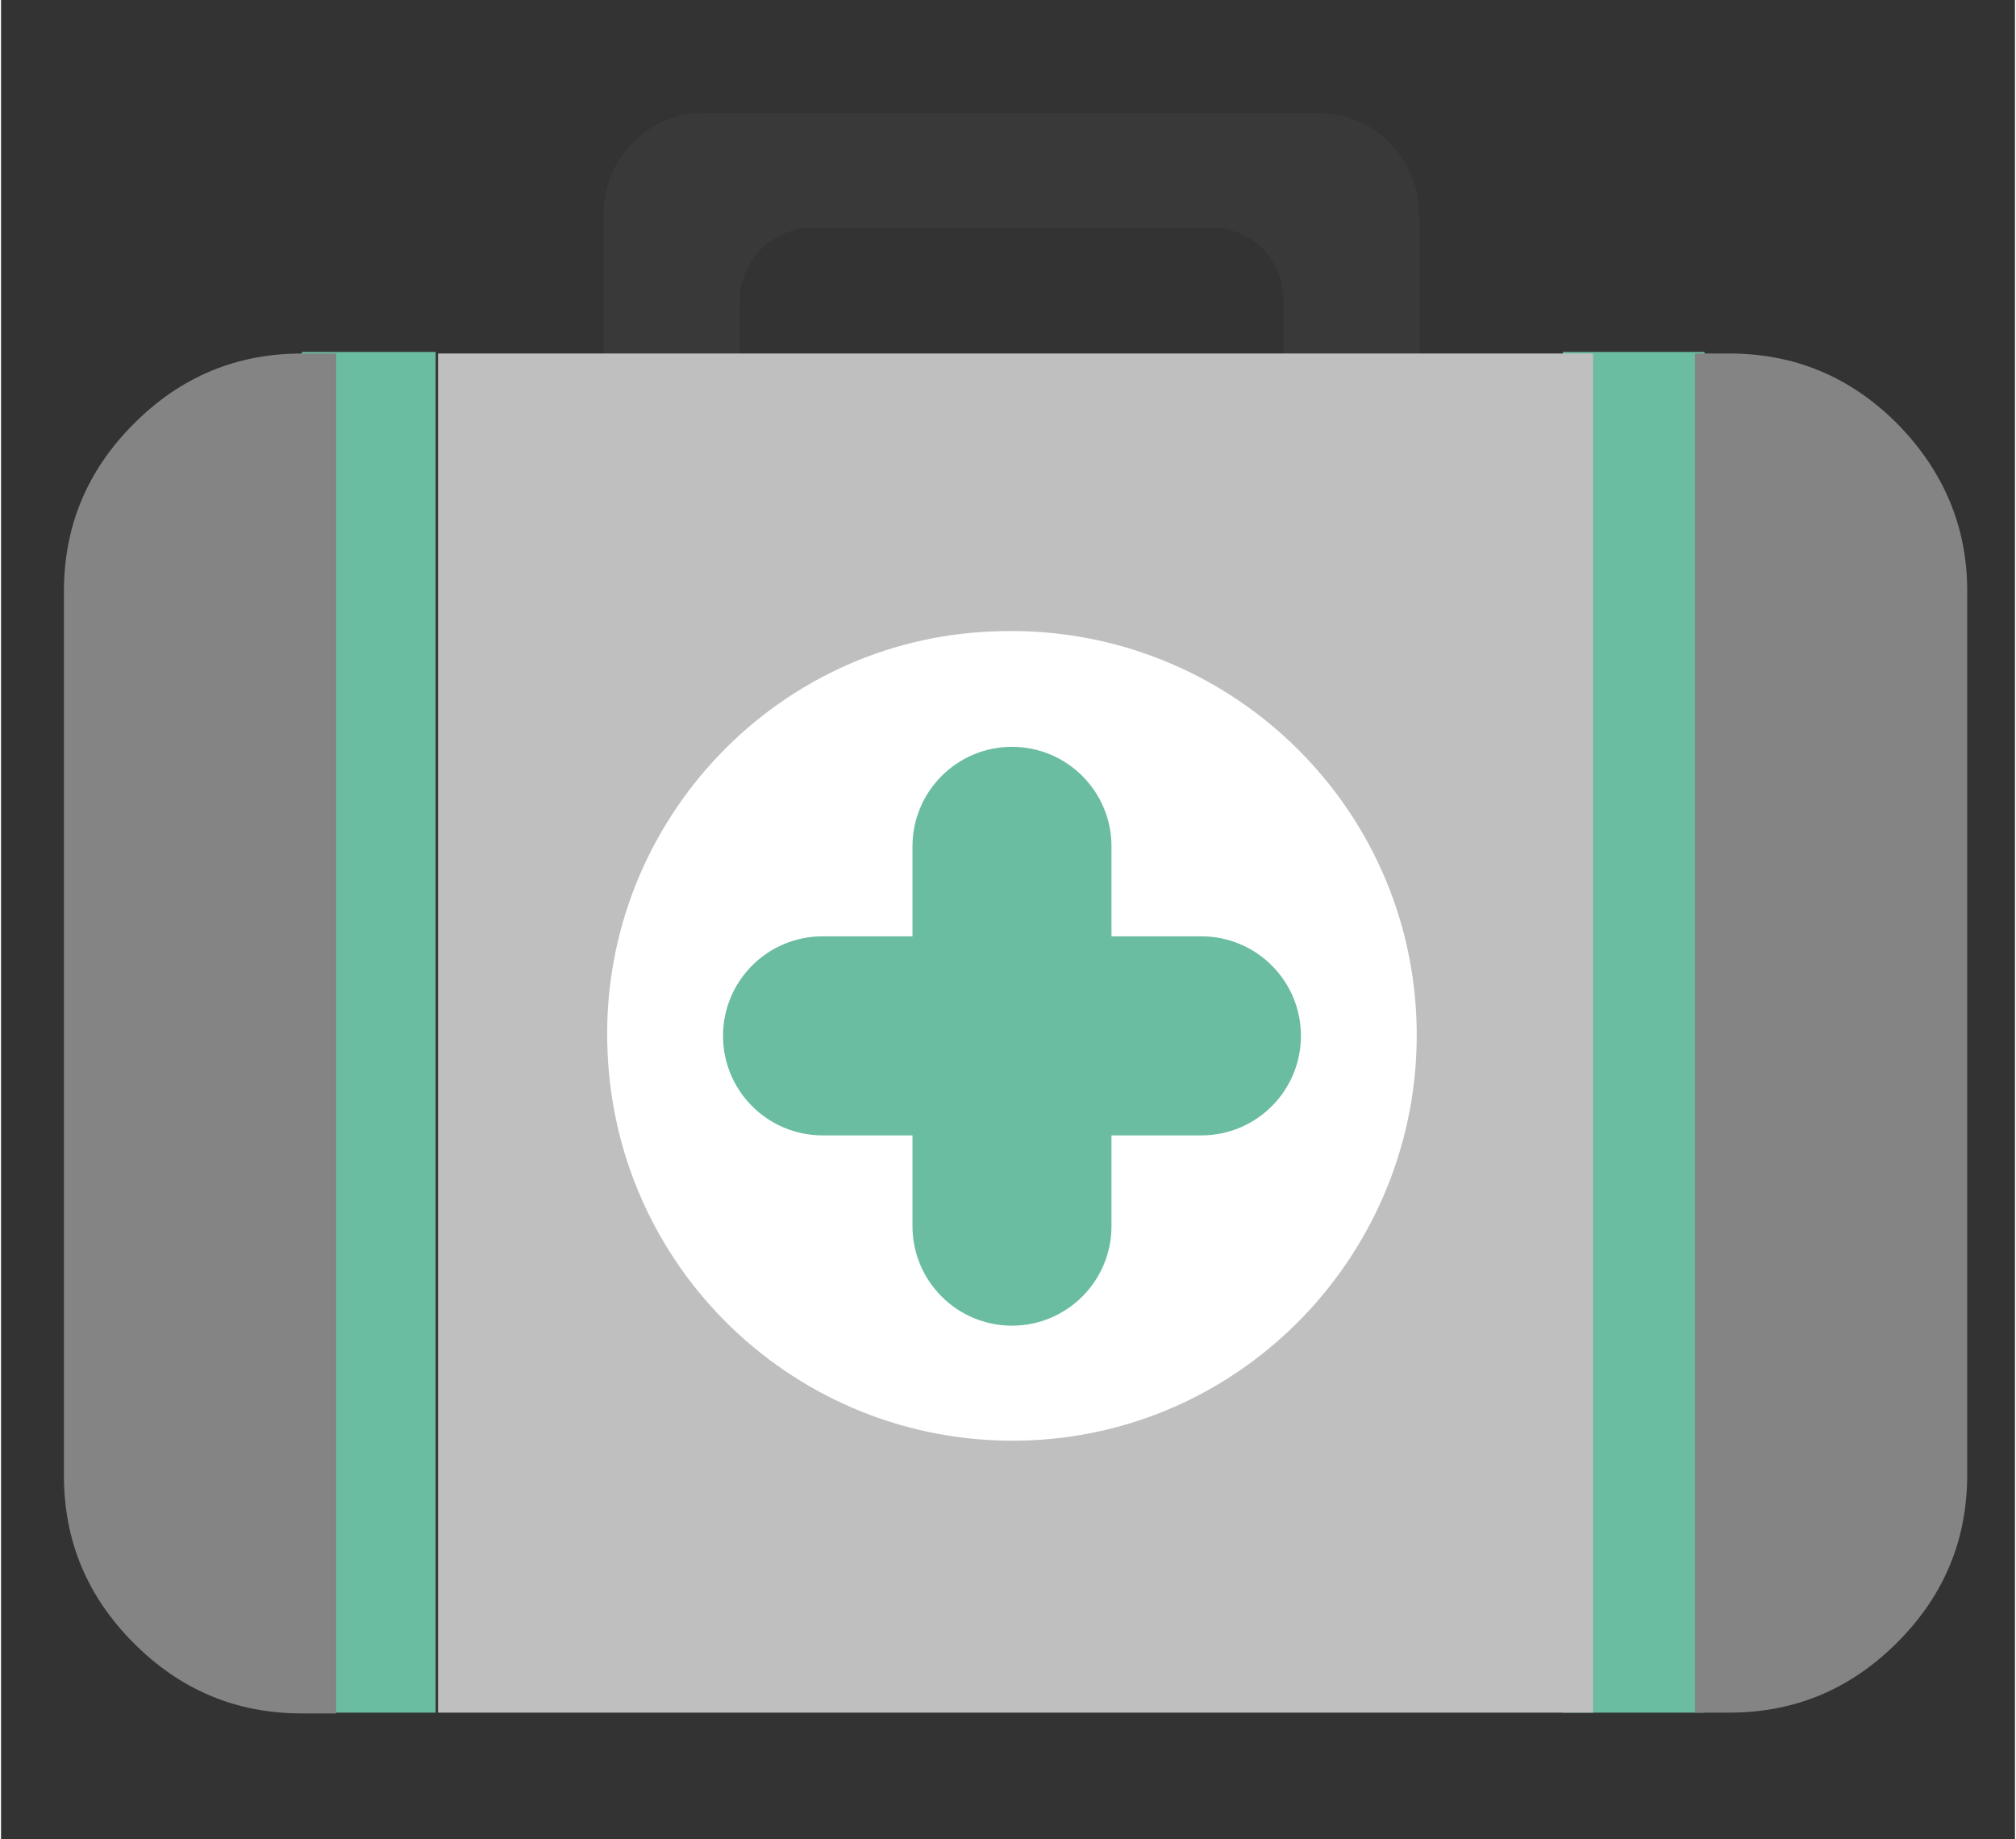 <svg xmlns="http://www.w3.org/2000/svg" xmlns:xlink="http://www.w3.org/1999/xlink" width="512" height="467" viewBox="0 0 253 231"><rect x="0" y="0" width="253" height="231" fill="#333333" stroke="none"/><style>.st0{fill:#6abda0}.st2{fill:#848484}</style><path class="st0" d="M37.8 44.2h16.8v170.9H37.8zM196.2 44.2H214v170.9h-17.8z"/><defs><path id="SVGID_1_" d="M63.4 8h128.9v36.8H63.4z"/></defs><clipPath id="SVGID_2_"><use xlink:href="#SVGID_1_" style="overflow:visible"/></clipPath><path d="M178.1 27c0-3.6-1.2-6.6-3.7-9.1s-5.5-3.7-9.1-3.7H88.5c-3.6 0-6.6 1.2-9.1 3.7s-3.7 5.5-3.7 9.1v18.6H54.4v170.7h145.1V45.6h-21.3V27zM102 28.6h50.1c5 0 9 4 9 9v8.1H92.8v-7.8c0-5.2 4.1-9.3 9.2-9.3zm76.1 115.2" style="clip-path:url(#SVGID_2_);fill:#393939"/><path class="st2" d="M16.7 53.2c-5.9 5.9-8.8 12.9-8.8 21.1v111c0 8.2 2.9 15.2 8.8 21.1 5.9 5.9 12.9 8.8 21.1 8.8h4.3V44.4h-4.3c-8.2 0-15.2 2.9-21.1 8.8zM238.2 53.2c-5.9-5.9-12.9-8.8-21.1-8.8h-4.3v170.7h4.3c8.2 0 15.2-2.9 21.1-8.8 5.9-5.9 8.8-12.9 8.8-21.1v-111c0-8.1-3-15.1-8.8-21zm0 0"/><defs><path id="SVGID_3_" d="M2 44.4h281.7v177.2H2z"/></defs><clipPath id="SVGID_4_"><use xlink:href="#SVGID_3_" style="overflow:visible"/></clipPath><path d="M178.7 25.8c0-3.6-1.2-6.6-3.7-9.1s-5.5-3.7-9.1-3.7H89c-3.6 0-6.6 1.2-9.1 3.7s-3.7 5.5-3.7 9.1v18.6H54.9v170.7H200V44.4h-21.3V25.8zm-76.2 1.5h50.1c5 0 9 4 9 9v8.1H93.3v-7.8c0-5.1 4.1-9.3 9.2-9.3zm76.2 115.3" style="clip-path:url(#SVGID_4_);fill:#bfbfbf"/><defs><path id="SVGID_5_" d="M64.6 68.7h125.6v204.5H64.6z"/></defs><clipPath id="SVGID_6_"><use xlink:href="#SVGID_5_" style="overflow:visible"/></clipPath><path d="M124.7 79.3c28.2-1.2 51.9 20.6 53.1 48.5 1.2 28.1-20.6 51.9-48.5 53.1-28.2 1.2-51.9-20.6-53.1-48.7-1.3-28 20.5-51.9 48.5-52.9z" style="fill:#fff"/><path class="st0" d="M127 93.8c-6.9 0-12.5 5.6-12.5 12.5v11.3h-11.3c-6.9 0-12.5 5.6-12.5 12.5s5.6 12.5 12.5 12.5h11.3V154c0 6.9 5.6 12.5 12.5 12.5s12.5-5.6 12.5-12.5v-11.4h11.3c6.9 0 12.5-5.6 12.5-12.5s-5.6-12.5-12.5-12.5h-11.3v-11.3c0-6.9-5.6-12.5-12.5-12.5zm0 0"/></svg>